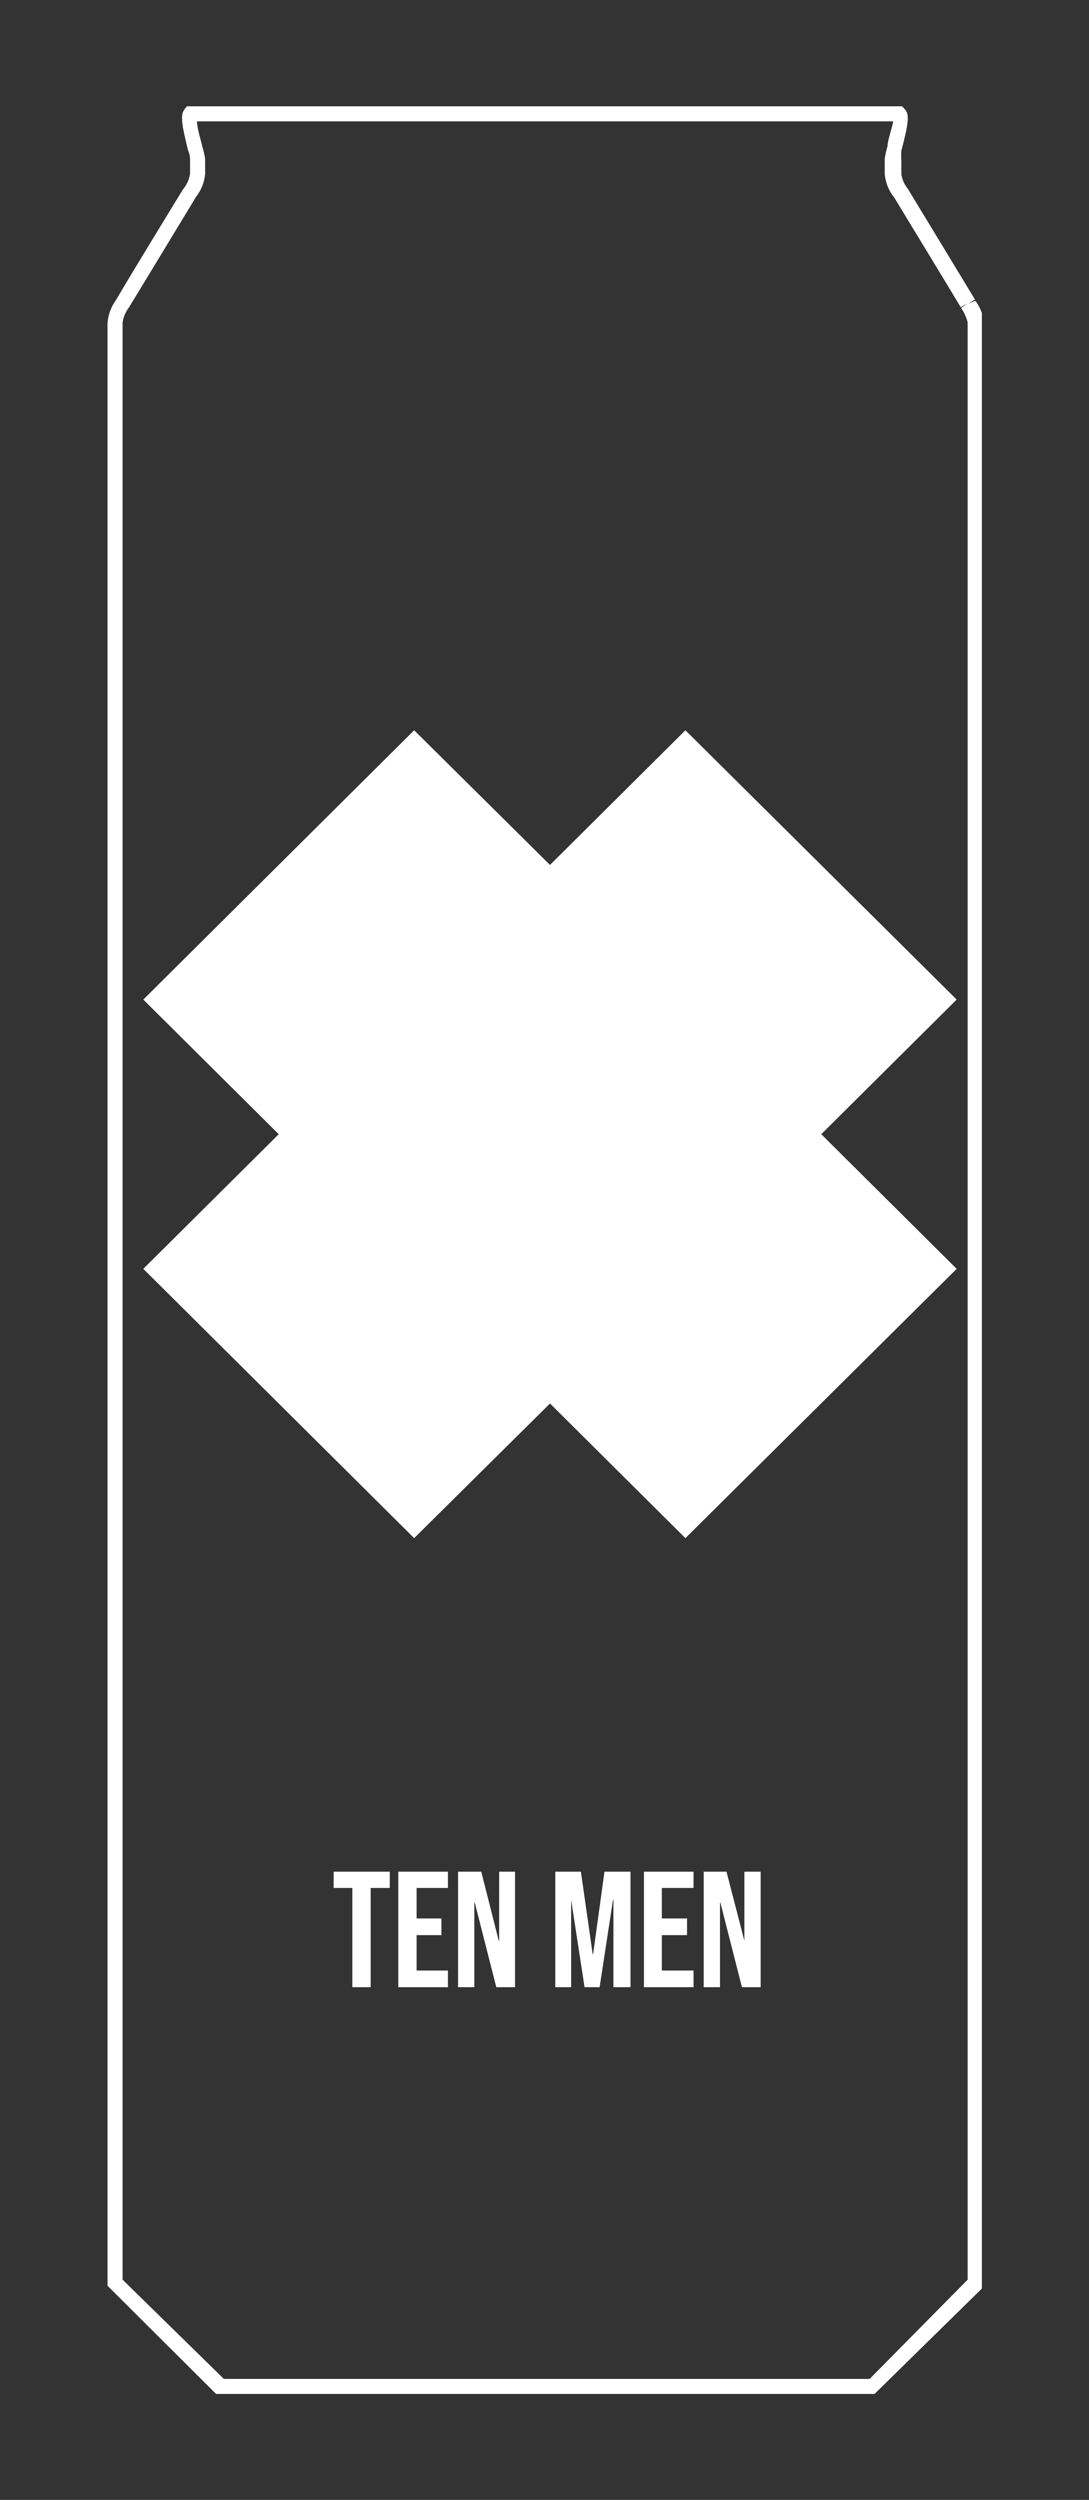 <svg width="61" height="140" viewBox="0 0 61 140" fill="none" xmlns="http://www.w3.org/2000/svg">
<rect x="0" y="0" width="61" height="140" fill="#333333" stroke="none"/>
<g clip-path="url(#clip0_91_2823)">
<path d="M53.588 55.979L38.393 40.898L30.808 48.439L23.199 40.898L8.027 55.979L15.613 63.519L8.027 71.059L23.199 86.14L30.808 78.6L38.393 86.14L53.588 71.059L46.002 63.519L53.588 55.979Z" fill="white"/>
<path d="M48.986 134.069H12.105L6.023 128.01V18.073C6.063 17.612 6.228 17.171 6.501 16.797C7.526 15.043 9.645 11.603 10.237 10.624C10.451 10.37 10.593 10.063 10.647 9.735V8.915C10.647 8.915 10.647 8.665 10.533 8.414C10.169 6.956 10.1 6.432 10.328 6.136L10.465 5.954H50.535L50.717 6.159C50.945 6.455 50.877 6.979 50.489 8.437C50.473 8.611 50.473 8.786 50.489 8.961V9.758C50.535 10.059 50.661 10.343 50.854 10.578L54.613 16.774L54.248 17.002L54.636 16.843C54.902 17.205 55.074 17.628 55.137 18.073V128.032L48.986 134.069ZM12.538 133.226H48.713L54.203 127.668V18.05C54.13 17.764 54.007 17.494 53.838 17.253L54.18 16.979L53.815 17.207C52.767 15.453 50.649 11.991 50.102 11.079C49.789 10.696 49.599 10.228 49.556 9.735V8.915C49.587 8.668 49.641 8.424 49.715 8.186C49.715 7.867 49.966 7.184 50.034 6.797H11.034C11.034 7.184 11.262 7.867 11.331 8.209C11.406 8.439 11.46 8.675 11.49 8.915V9.735C11.451 10.2 11.277 10.644 10.989 11.011C10.351 12.059 8.232 15.567 7.23 17.207C7.035 17.459 6.909 17.757 6.866 18.073V127.668L12.538 133.226Z" fill="white"/>
<path d="M19.736 105.731H18.689V104.819H21.832V105.731H20.762V111.289H19.736V105.731Z" fill="white"/>
<path d="M22.311 104.819H25.09V105.731H23.336V107.439H24.725V108.373H23.336V110.355H25.09V111.289H22.311V104.819Z" fill="white"/>
<path d="M25.659 104.819H26.958L27.937 108.692H27.96V104.819H28.849V111.289H27.801L26.593 106.551H26.57V111.289H25.659V104.819Z" fill="white"/>
<path d="M31.104 104.819H32.539L33.199 109.444H33.222L33.86 104.819H35.318V111.289H34.361V106.391H34.338L33.587 111.289H32.744L31.992 106.391V111.289H31.104V104.819Z" fill="white"/>
<path d="M36.07 104.819H38.849V105.731H37.072V107.439H38.484V108.373H37.072V110.355H38.849V111.289H36.07V104.819Z" fill="white"/>
<path d="M39.418 104.819H40.694L41.696 108.692V104.819H42.608V111.289H41.56L40.352 106.551H40.33V111.289H39.418V104.819Z" fill="white"/>
</g>
<defs>
<clipPath id="clip0_91_2823">
<rect width="49" height="128.138" fill="white" transform="translate(6 5.931)"/>
</clipPath>
</defs>
</svg>
